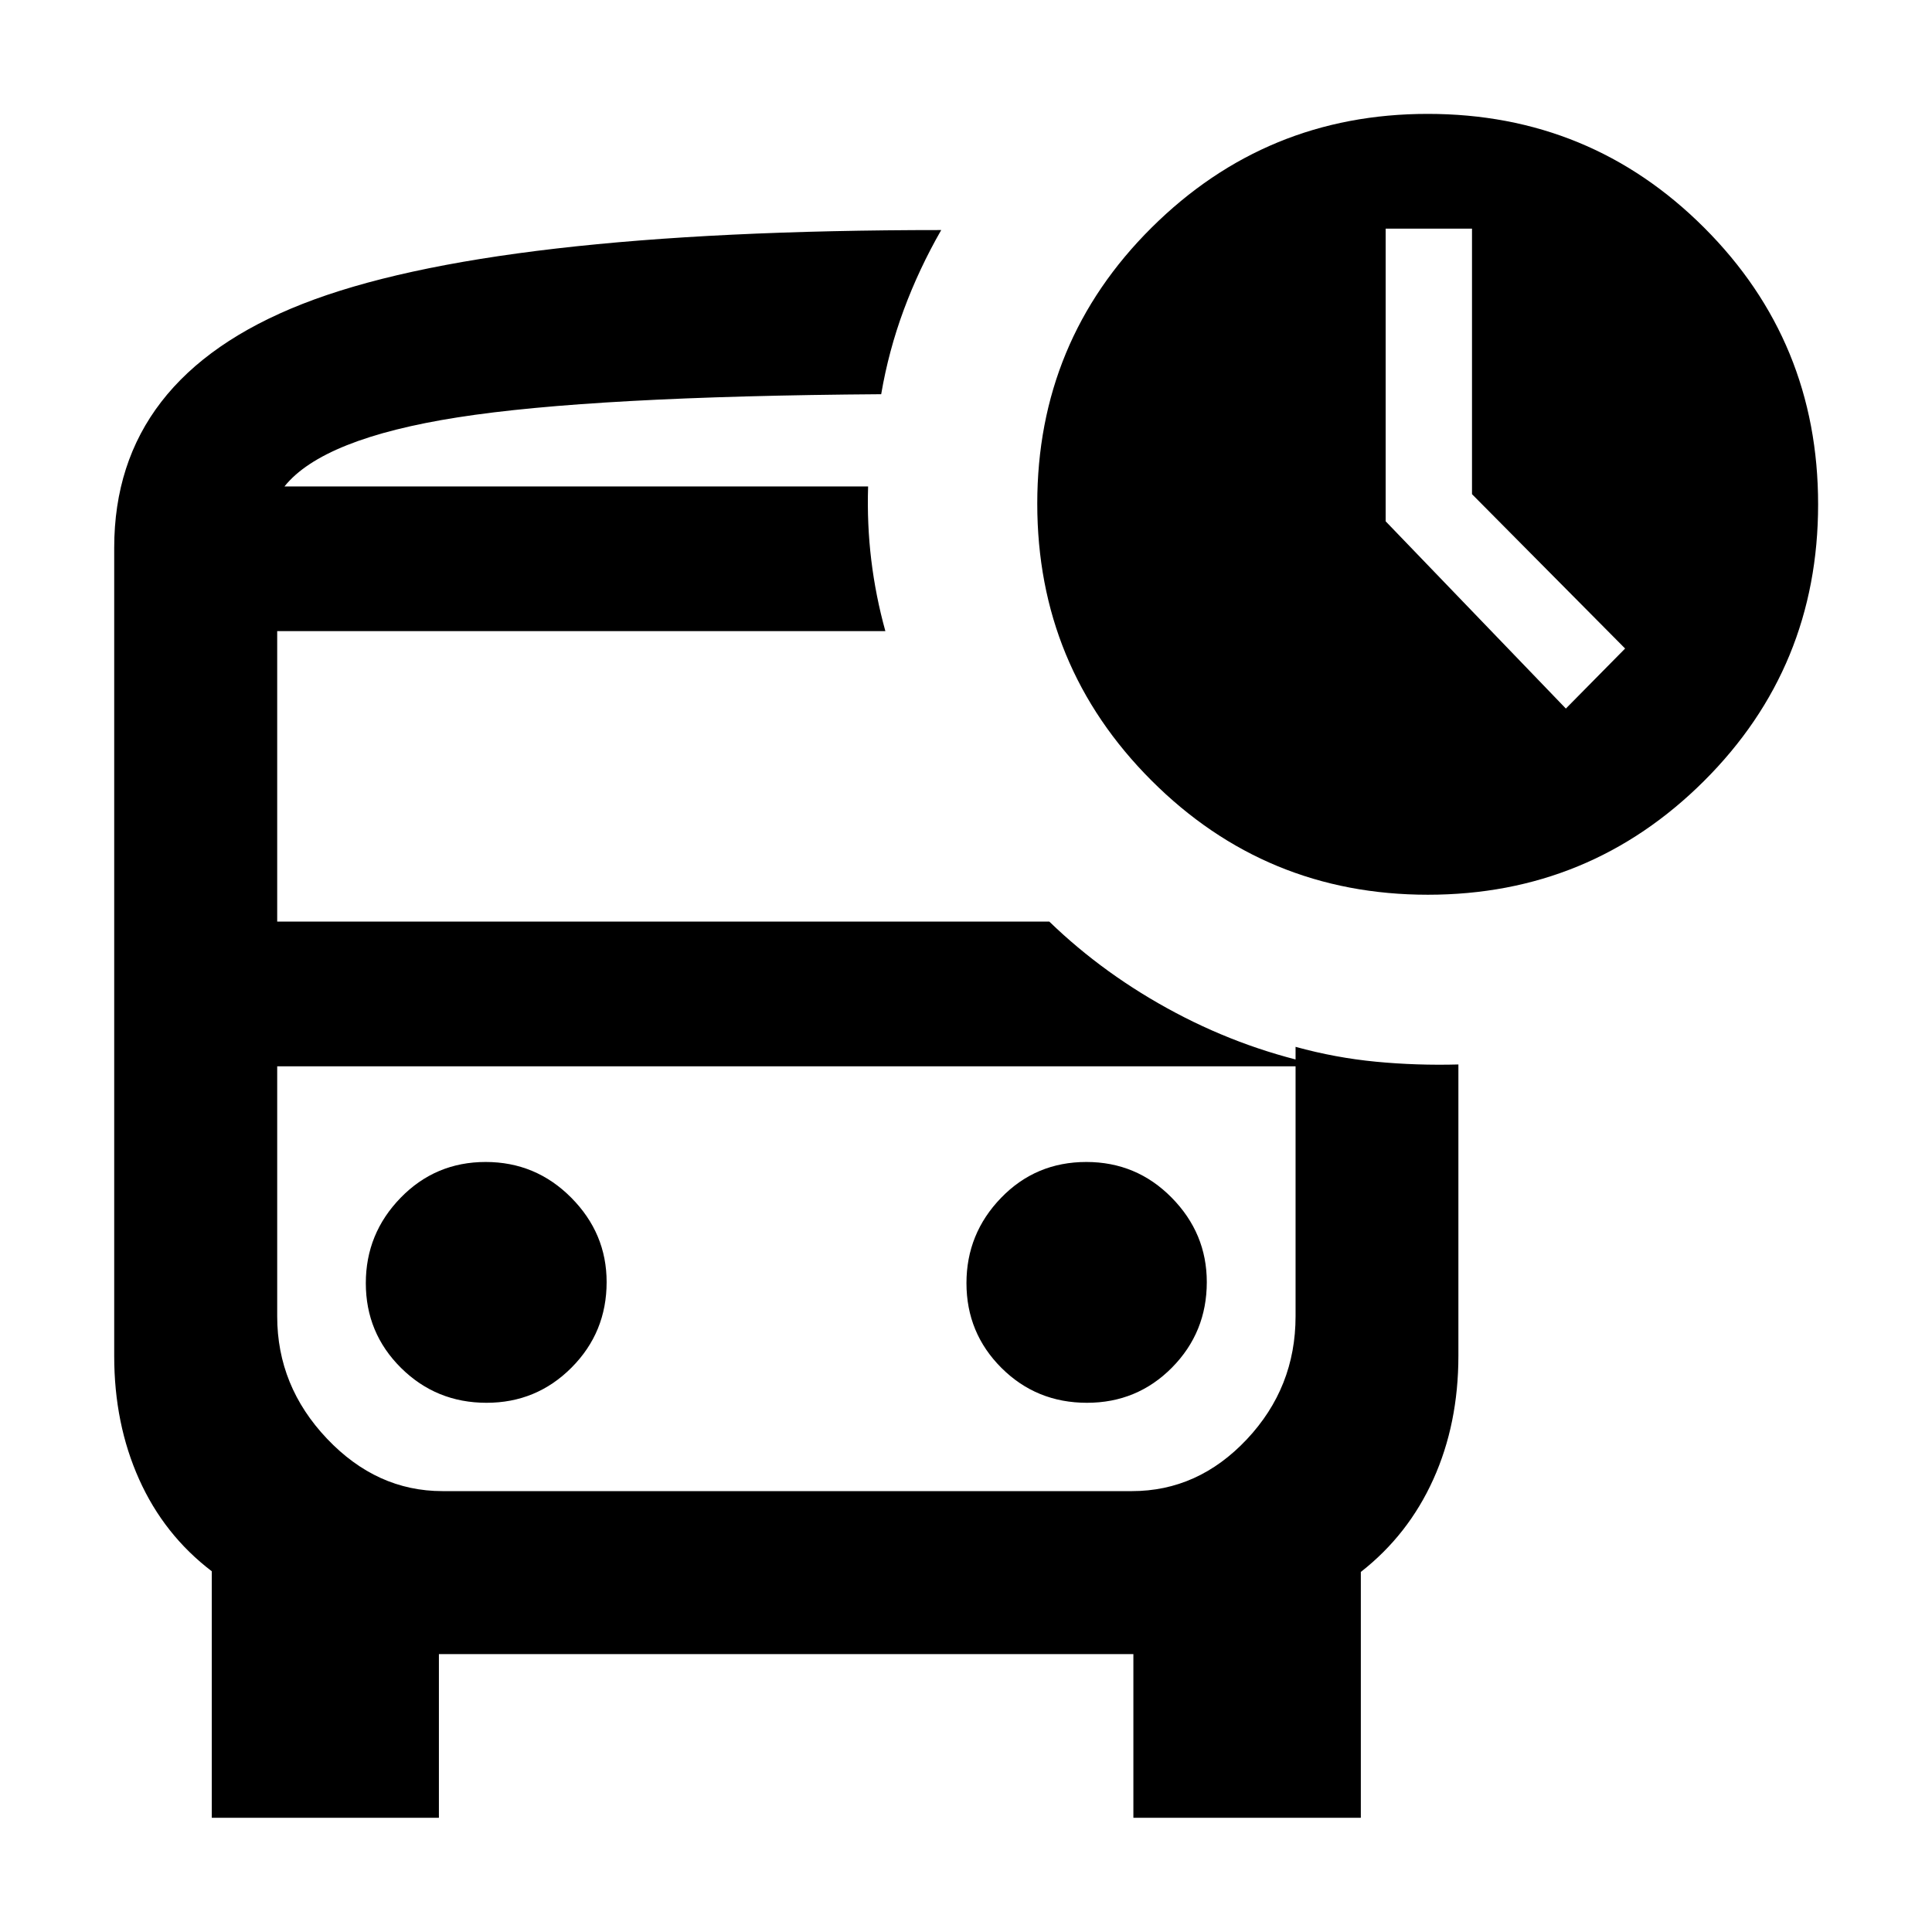 <svg xmlns="http://www.w3.org/2000/svg" height="40" viewBox="0 -960 960 960" width="40"><path d="m778.07-607.92 29.44-29.83-76.08-76.7v-131.93h-42.9v145.42l89.54 93.04ZM141.35-718.29h296.51-296.51Zm78.32 288.13h-81.93 525.44-443.51Zm-1.58 292.07v81.34H105.23v-122.5q-23.73-18.09-36.1-45.68-12.38-27.58-12.38-61.25v-401.66q0-84.41 93.52-121.13t317.42-36.72q-11.02 19.2-18.6 39.62-7.57 20.42-11.23 41.95-143.4 1-210.43 11.5-67.04 10.5-86.08 34.33h290.01q-.59 18.76 1.58 36.62 2.16 17.85 7 35.28h-302.2v144.33H521.4q27.49 26.6 62.78 45.32 35.28 18.73 74.36 26.58h-520.8v124.23q0 34.73 24.73 60.79 24.73 26.07 57.39 26.07h342.57q32.9 0 57.12-25.75 24.21-25.75 24.21-61.11v-133.9q19.83 5.47 39.95 7.39 20.12 1.93 40.96 1.37v144.73q0 33.83-12.46 61.41-12.45 27.59-36.02 46.02v122.16H563.17v-81.34H218.09Zm491.44-377.32q-80.62 0-137.37-56.76t-56.75-137.56q0-80.76 56.87-137.22 56.87-56.46 137.13-56.46 80.84 0 137.42 56.58 56.58 56.58 56.58 137.42 0 81-56.71 137.5t-137.17 56.5ZM241.75-262.96q24.83 0 42.25-17.49 17.43-17.5 17.43-42.5 0-24.23-17.61-41.95-17.61-17.72-42.5-17.72-24.94 0-42.25 17.79-17.3 17.79-17.3 42.41 0 24.77 17.49 42.12 17.5 17.34 42.49 17.34Zm298.35 0q24.94 0 42.25-17.49 17.3-17.5 17.3-42.5 0-24.23-17.46-41.95-17.46-17.72-42.4-17.72-25.11 0-42.33 17.79-17.23 17.79-17.23 42.41 0 24.77 17.38 42.12 17.39 17.34 42.49 17.34Z"/></svg>
